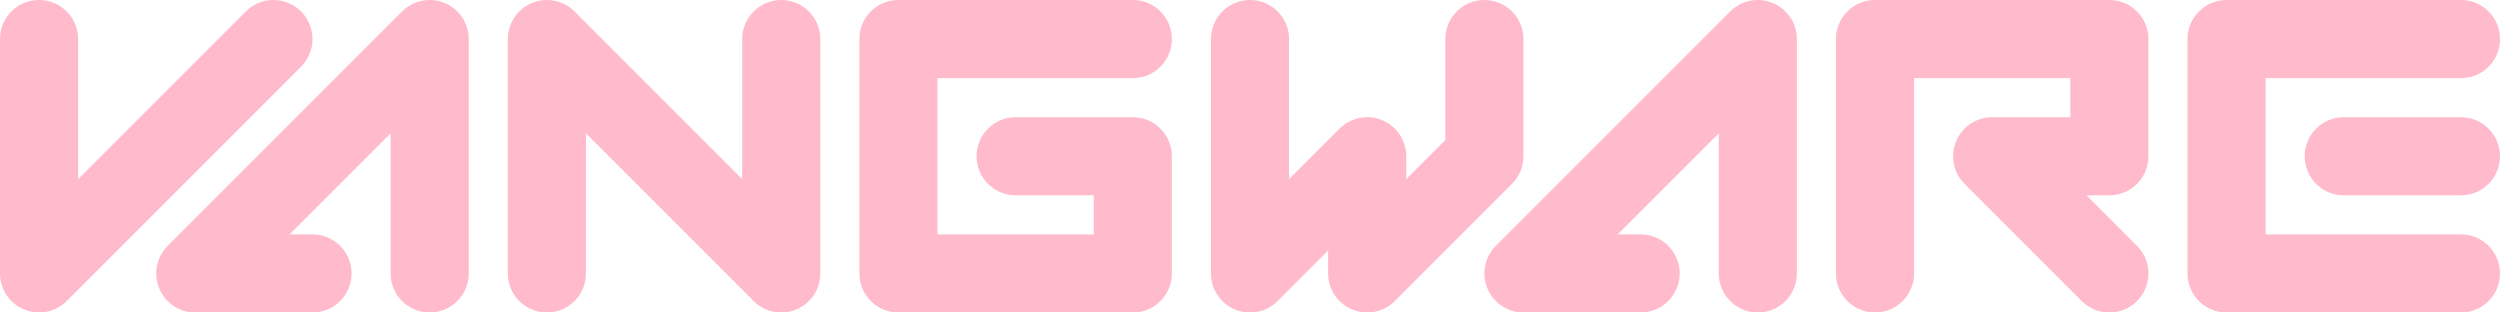 <svg xmlns="http://www.w3.org/2000/svg" viewBox="0 0 64 8"><path d="M1 1v6l6-6m7 6V1l6 6V1m12 0v6l3-3v3l3-3V1M11 7V1L5 7h3m37 0V1l-6 6h3m21 0h-6V1h6M48 7V1h6v3h-3l3 3M29 1h-6v6h6V4h-3m34 0h3" fill="none" stroke-width="2" stroke="#fbc" stroke-linejoin="round" stroke-linecap="round"/></svg>